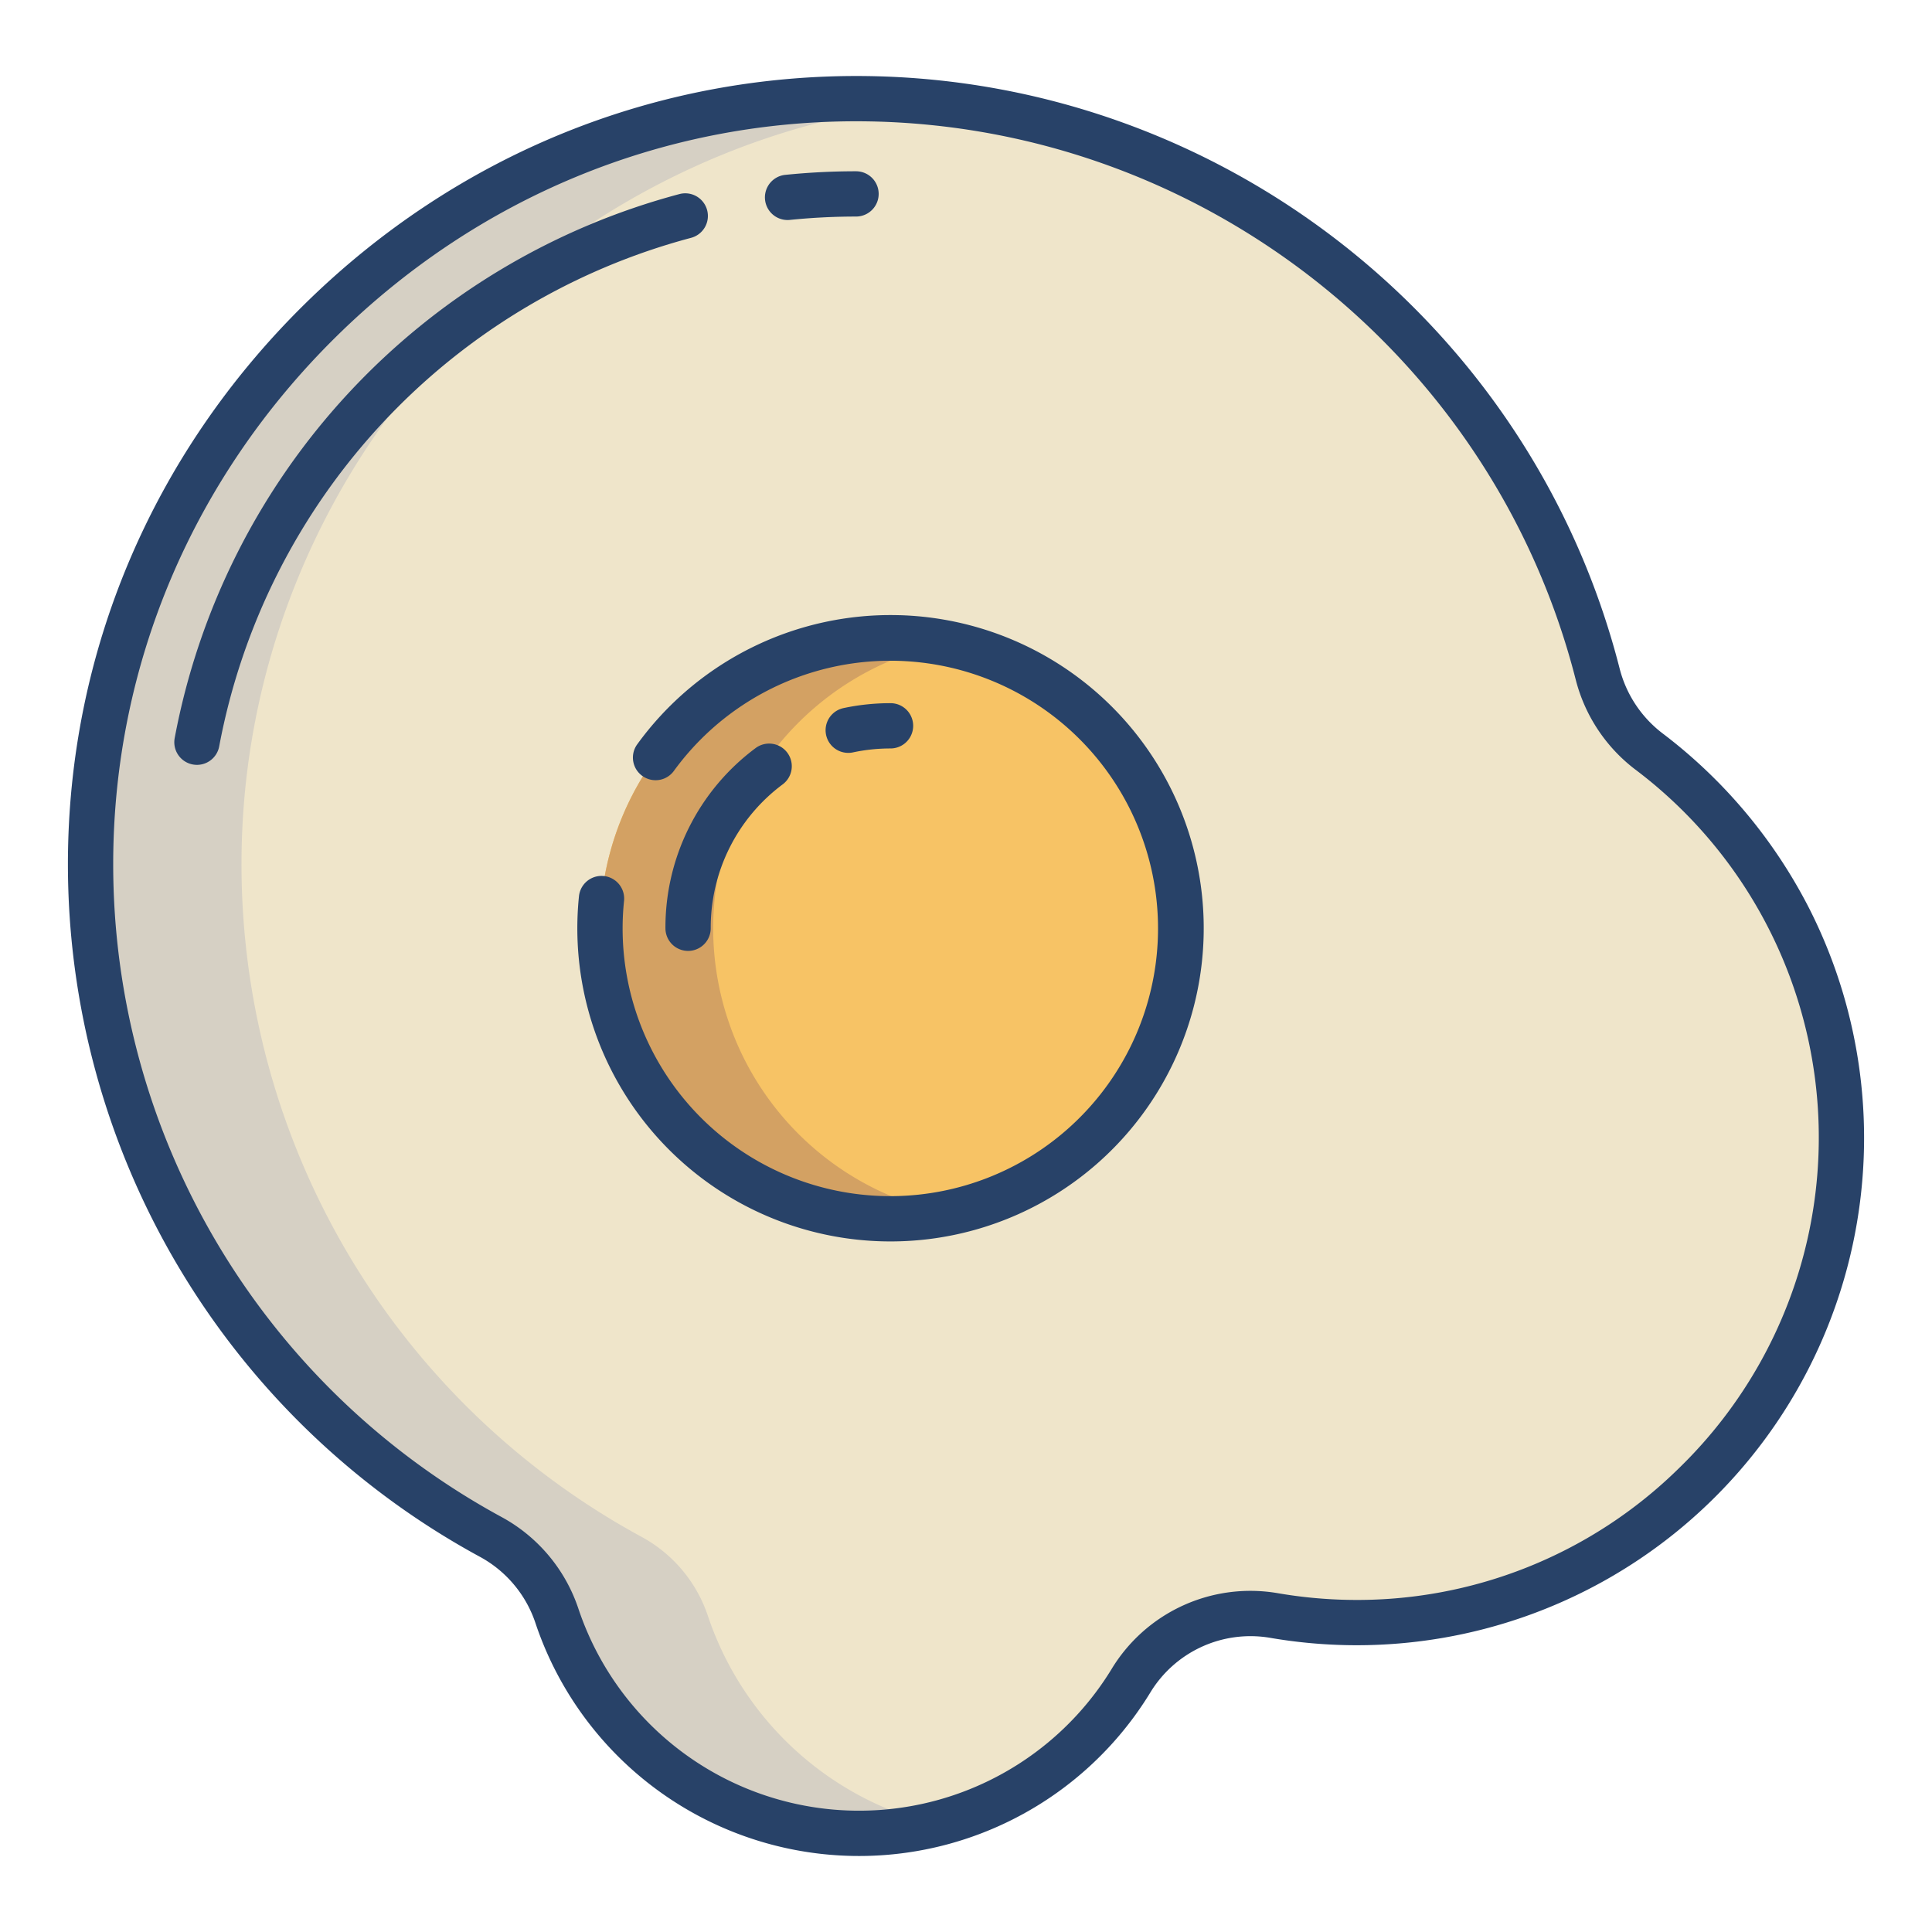 <svg id="Layer_1" height="512" viewBox="0 0 512 512" width="512" xmlns="http://www.w3.org/2000/svg" data-name="Layer 1"><path d="m436.949 199.12a128.218 128.218 0 0 1 51.051 103.35c-.47 71.049-59.46 128.669-130.51 127.519a129.114 129.114 0 0 1 -19.9-1.87 37.247 37.247 0 0 0 -37.96 17.44 84.422 84.422 0 0 1 -151.969-17.14 37.269 37.269 0 0 0 -17.41-21.01 202.8 202.8 0 0 1 -106.251-178.589c.091-112.059 93.871-204.32 205.92-202.659 93.29 1.39 171.309 65.74 193.469 152.449a37.28 37.28 0 0 0 13.56 20.51z" fill="#efe5ca"/><path d="m187.661 428.419a37.273 37.273 0 0 0 -17.41-21.01 202.807 202.807 0 0 1 -106.251-178.589c.084-104.362 81.432-191.535 183.115-201.68q-8.5-.843-17.2-.979c-112.044-1.661-205.824 90.6-205.915 202.659a202.807 202.807 0 0 0 106.25 178.589 37.269 37.269 0 0 1 17.41 21.01 84.487 84.487 0 0 0 100 55.049 84.572 84.572 0 0 1 -59.999-55.049z" fill="#d6d0c4"/><path d="m377.589 428.119a36.5 36.5 0 0 0 -19.212 1.873 127.691 127.691 0 0 0 21.213-1.567c-.666-.104-1.338-.192-2.001-.306z" fill="#d6d0c4"/><circle cx="236" cy="246" fill="#f7c365" r="77"/><path d="m189 246a77.01 77.01 0 0 1 62-75.528 77 77 0 1 0 0 151.056 77.01 77.01 0 0 1 -62-75.528z" fill="#d3a163"/><g fill="#284268"><path d="m440.572 194.333a31.341 31.341 0 0 1 -11.366-17.213c-23.268-91.02-105.179-155.562-199.192-156.956-55.844-.809-108.848 20.636-149.279 60.436-40.409 39.782-62.688 92.421-62.735 148.219a208.829 208.829 0 0 0 109.394 183.865 31.225 31.225 0 0 1 14.577 17.653 90.43 90.43 0 0 0 162.775 18.363 31.065 31.065 0 0 1 31.818-14.666 135.541 135.541 0 0 0 20.832 1.952c.738.012 1.468.018 2.206.018a134.446 134.446 0 0 0 120.041-194.9 135.6 135.6 0 0 0 -39.071-46.771zm4.475 194.653a121.561 121.561 0 0 1 -87.458 35 123.336 123.336 0 0 1 -18.98-1.779 43.016 43.016 0 0 0 -44.089 20.212 78.431 78.431 0 0 1 -141.178-15.919 43.187 43.187 0 0 0 -20.226-24.368 196.838 196.838 0 0 1 -103.116-173.303c.044-52.561 21.052-102.166 59.154-139.676 37.415-36.834 86.23-57.012 137.752-57.012.974 0 1.954.007 2.93.022 88.611 1.314 165.814 62.144 187.743 147.929a43.4 43.4 0 0 0 15.757 23.814 122.12 122.12 0 0 1 11.711 185.08z"/><path d="m187.4 55.7a6 6 0 0 0 -7.332-4.272 184.358 184.358 0 0 0 -133.768 144.136 6 6 0 1 0 11.8 2.18 172.306 172.306 0 0 1 125.028-134.711 6 6 0 0 0 4.272-7.333z"/><path d="m208.716 58.308a6.089 6.089 0 0 0 .615-.031 173.7 173.7 0 0 1 17.525-.888 6 6 0 0 0 0-12 185.776 185.776 0 0 0 -18.742.949 6 6 0 0 0 .6 11.97z"/><path d="m188.349 246a47.294 47.294 0 0 1 19.083-38.142 6 6 0 0 0 -7.2-9.6 59.191 59.191 0 0 0 -23.883 47.742 6 6 0 0 0 12 0z"/><path d="m224.791 199.521a6.044 6.044 0 0 0 1.253-.132 47.951 47.951 0 0 1 9.956-1.041 6 6 0 0 0 0-12 60.028 60.028 0 0 0 -12.45 1.3 6 6 0 0 0 1.241 11.87z"/><path d="m238.514 163.037a82.921 82.921 0 0 0 -69.672 34.257 5.983 5.983 0 0 0 2.5 8.967 5.977 5.977 0 0 0 7.226-1.941 70.945 70.945 0 1 1 -13.568 41.68 70.094 70.094 0 0 1 .38-7.268 6 6 0 0 0 -11.949-1.2 83 83 0 1 0 85.083-74.5z"/></g></svg>